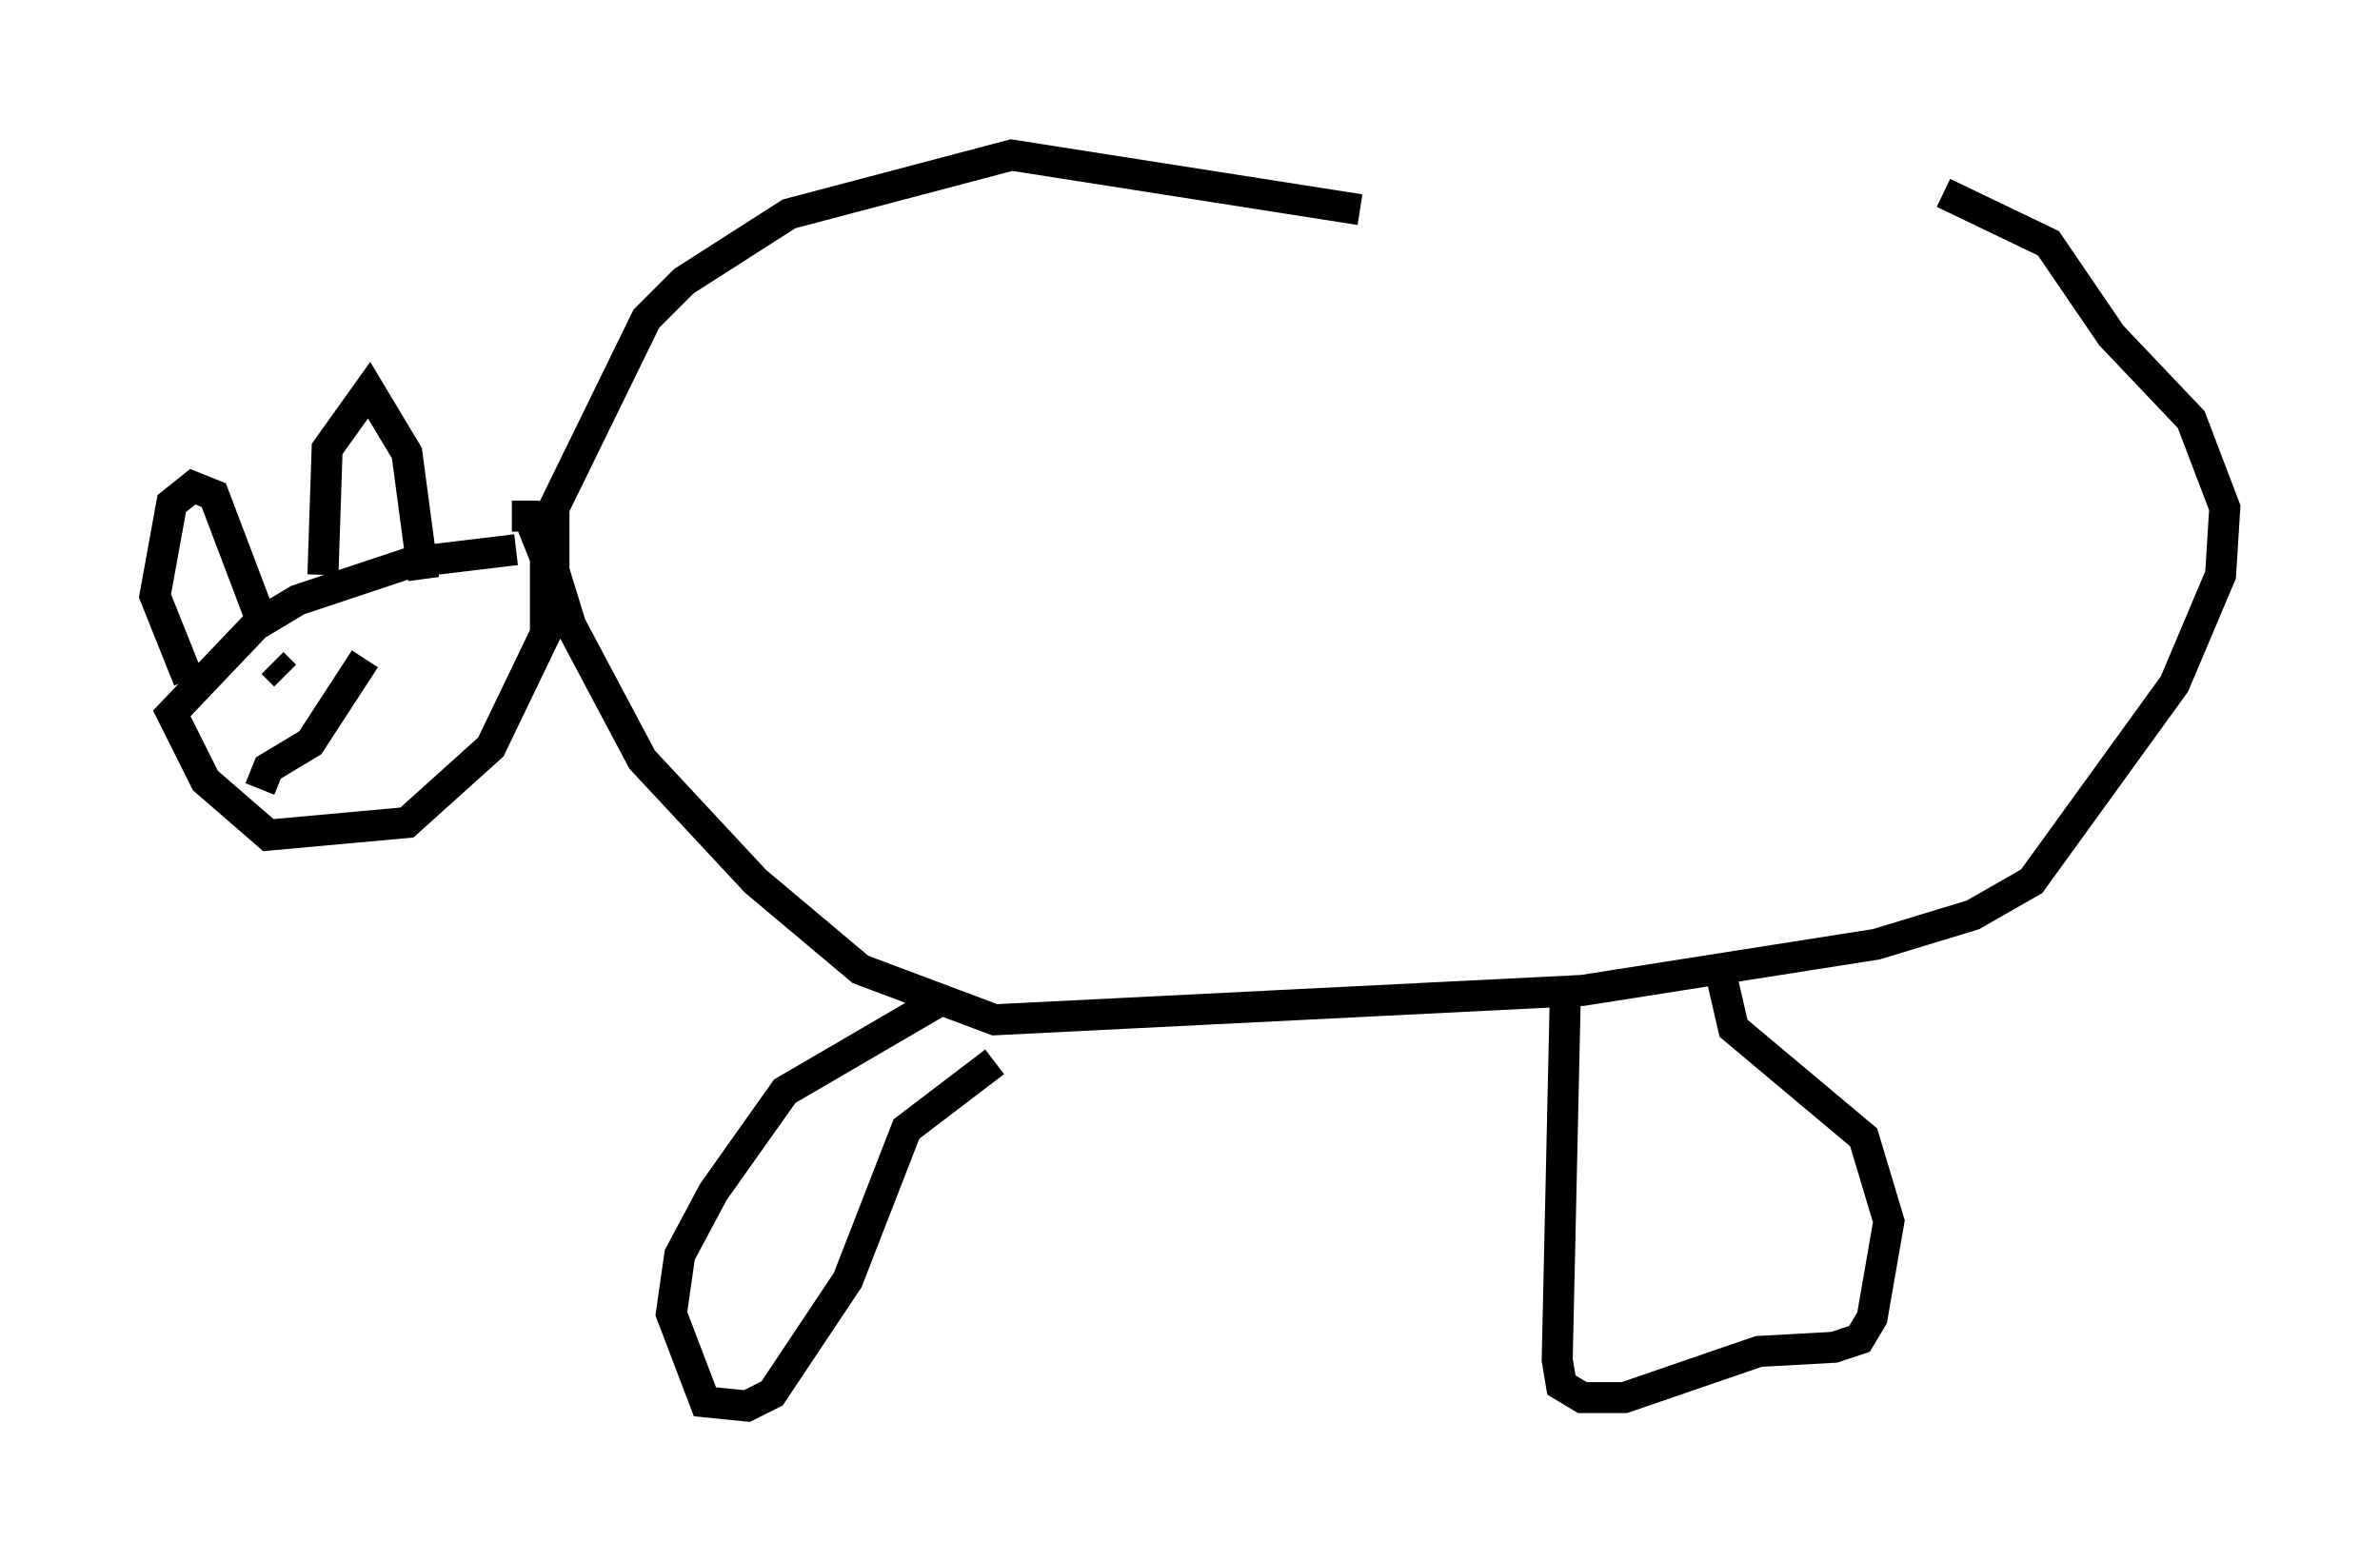 <?xml version="1.0" encoding="utf-8" ?>
<svg baseProfile="full" height="50.324" version="1.1" width="76.711" xmlns="http://www.w3.org/2000/svg" xmlns:ev="http://www.w3.org/2001/xml-events" xmlns:xlink="http://www.w3.org/1999/xlink"><defs /><rect fill="white" height="50.324" width="76.711" x="0" y="0" /><path d="M63.727, 6.488 m-19.892, 0.271 l-11.231, -1.759 -7.172, 1.894 l-3.383, 2.165 -1.218, 1.218 l-2.977, 6.089 0.0, 2.03 l0.541, 1.759 2.3, 4.33 l3.654, 3.924 3.383, 2.842 l4.33, 1.624 18.944, -0.947 l9.472, -1.488 3.112, -0.947 l1.894, -1.083 4.601, -6.36 l1.488, -3.518 0.135, -2.165 l-1.083, -2.842 -2.571, -2.706 l-2.03, -2.977 -3.383, -1.624 m-46.008, 11.502 l-3.383, 0.406 -3.654, 1.218 l-1.353, 0.812 -2.706, 2.842 l1.083, 2.165 2.03, 1.759 l4.465, -0.406 2.706, -2.436 l1.759, -3.654 0.0, -2.436 l-0.541, -1.353 -0.541, 0.0 m-6.089, 1.894 l0.135, -4.059 1.353, -1.894 l1.218, 2.03 0.541, 4.059 m-7.578, 3.248 l-1.083, -2.706 0.541, -2.977 l0.677, -0.541 0.677, 0.271 l1.488, 3.924 m0.406, 1.488 l0.406, 0.406 m-0.812, 3.654 l0.271, -0.677 1.353, -0.812 l1.759, -2.706 m18.403, 11.096 l-4.871, 2.842 -2.3, 3.248 l-1.083, 2.03 -0.271, 1.894 l1.083, 2.842 1.353, 0.135 l0.812, -0.406 2.436, -3.654 l1.894, -4.871 2.842, -2.165 m18.403, -2.571 l-0.271, 12.178 0.135, 0.812 l0.677, 0.406 1.353, 0.0 l4.33, -1.488 2.436, -0.135 l0.812, -0.271 0.406, -0.677 l0.541, -3.112 -0.812, -2.706 l-4.195, -3.518 -0.406, -1.759 " fill="none" stroke="black" stroke-width="1" /></svg>